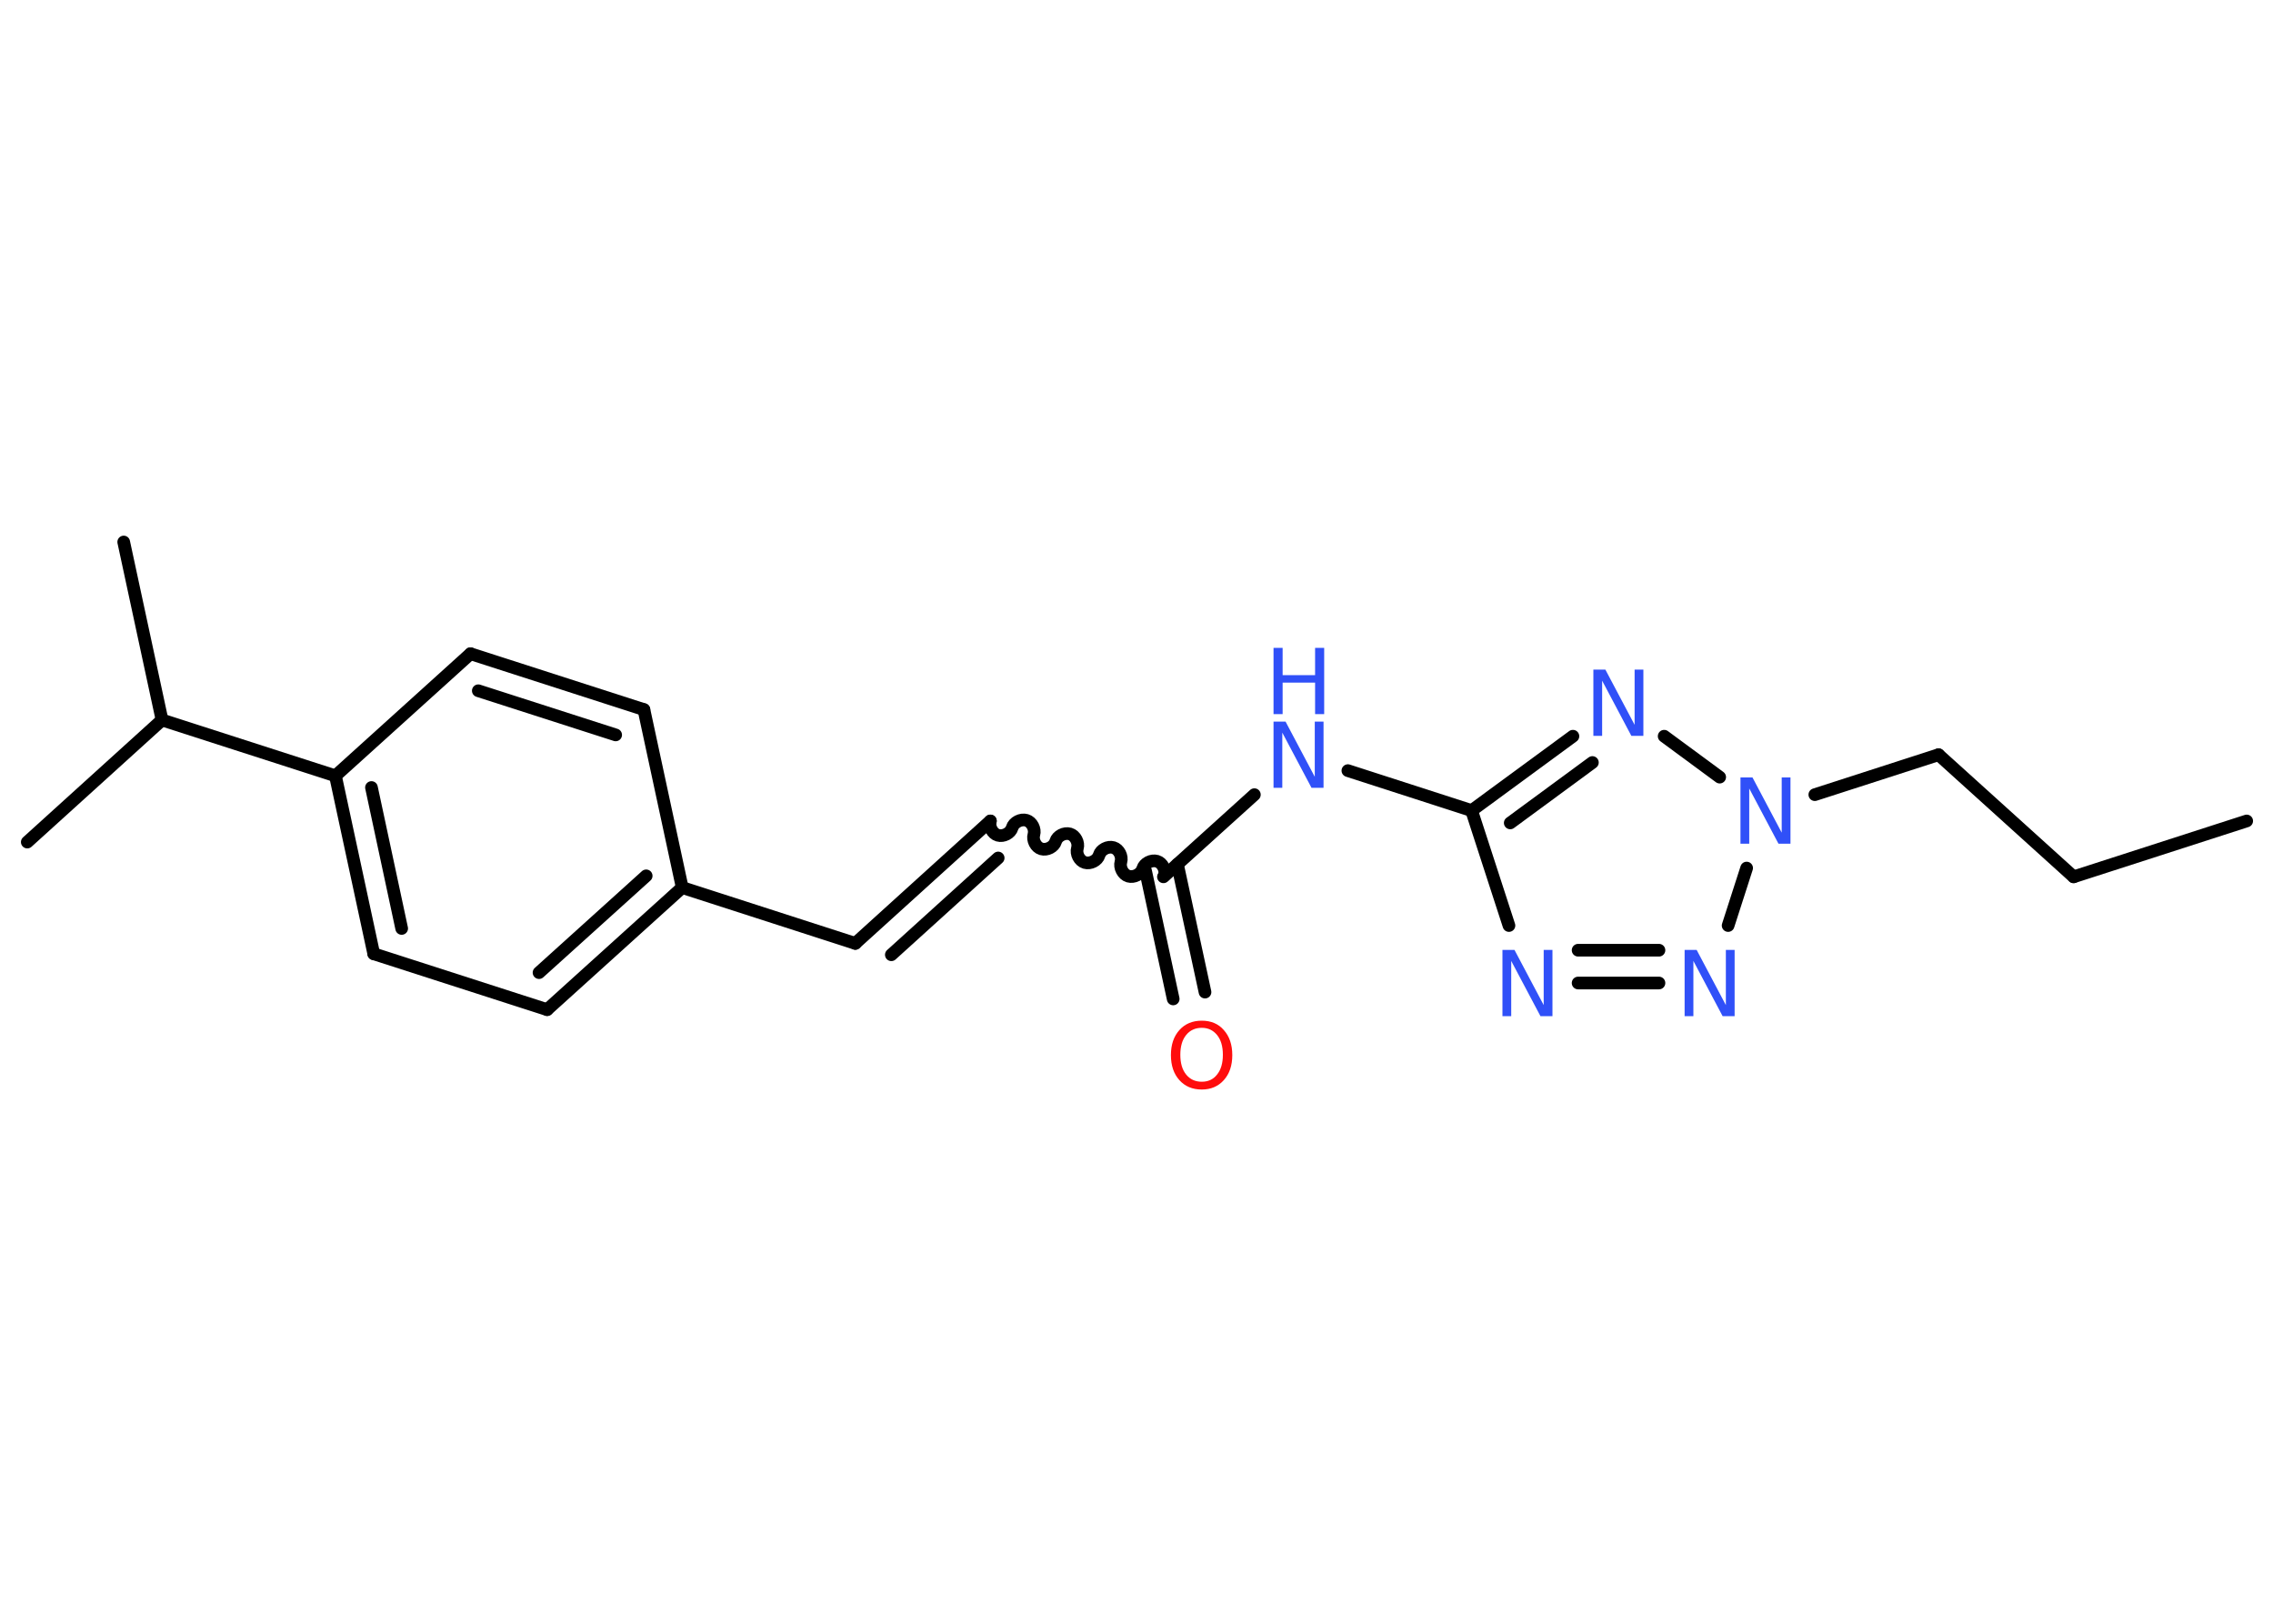 <?xml version='1.0' encoding='UTF-8'?>
<!DOCTYPE svg PUBLIC "-//W3C//DTD SVG 1.1//EN" "http://www.w3.org/Graphics/SVG/1.1/DTD/svg11.dtd">
<svg version='1.2' xmlns='http://www.w3.org/2000/svg' xmlns:xlink='http://www.w3.org/1999/xlink' width='70.0mm' height='50.0mm' viewBox='0 0 70.0 50.0'>
  <desc>Generated by the Chemistry Development Kit (http://github.com/cdk)</desc>
  <g stroke-linecap='round' stroke-linejoin='round' stroke='#000000' stroke-width='.39' fill='#3050F8'>
    <rect x='.0' y='.0' width='70.0' height='50.0' fill='#FFFFFF' stroke='none'/>
    <g id='mol1' class='mol'>
      <line id='mol1bnd1' class='bond' x1='69.19' y1='25.28' x2='63.86' y2='27.0'/>
      <line id='mol1bnd2' class='bond' x1='63.86' y1='27.0' x2='59.7' y2='23.24'/>
      <line id='mol1bnd3' class='bond' x1='59.7' y1='23.24' x2='55.89' y2='24.47'/>
      <line id='mol1bnd4' class='bond' x1='53.79' y1='26.73' x2='53.22' y2='28.5'/>
      <g id='mol1bnd5' class='bond'>
        <line x1='48.6' y1='30.27' x2='51.09' y2='30.27'/>
        <line x1='48.6' y1='29.26' x2='51.09' y2='29.26'/>
      </g>
      <line id='mol1bnd6' class='bond' x1='46.47' y1='28.5' x2='45.32' y2='24.96'/>
      <line id='mol1bnd7' class='bond' x1='45.32' y1='24.96' x2='41.51' y2='23.73'/>
      <line id='mol1bnd8' class='bond' x1='38.63' y1='24.47' x2='35.83' y2='27.0'/>
      <g id='mol1bnd9' class='bond'>
        <line x1='36.26' y1='26.61' x2='37.11' y2='30.55'/>
        <line x1='35.28' y1='26.82' x2='36.13' y2='30.76'/>
      </g>
      <path id='mol1bnd10' class='bond' d='M30.5 25.28c-.05 .17 .06 .39 .23 .44c.17 .05 .39 -.06 .44 -.23c.05 -.17 .27 -.28 .44 -.23c.17 .05 .28 .27 .23 .44c-.05 .17 .06 .39 .23 .44c.17 .05 .39 -.06 .44 -.23c.05 -.17 .27 -.28 .44 -.23c.17 .05 .28 .27 .23 .44c-.05 .17 .06 .39 .23 .44c.17 .05 .39 -.06 .44 -.23c.05 -.17 .27 -.28 .44 -.23c.17 .05 .28 .27 .23 .44c-.05 .17 .06 .39 .23 .44c.17 .05 .39 -.06 .44 -.23c.05 -.17 .27 -.28 .44 -.23c.17 .05 .28 .27 .23 .44' fill='none' stroke='#000000' stroke-width='.39'/>
      <g id='mol1bnd11' class='bond'>
        <line x1='30.5' y1='25.28' x2='26.34' y2='29.05'/>
        <line x1='30.74' y1='26.42' x2='27.45' y2='29.4'/>
      </g>
      <line id='mol1bnd12' class='bond' x1='26.34' y1='29.05' x2='21.01' y2='27.33'/>
      <g id='mol1bnd13' class='bond'>
        <line x1='16.85' y1='31.09' x2='21.01' y2='27.33'/>
        <line x1='16.6' y1='29.95' x2='19.9' y2='26.97'/>
      </g>
      <line id='mol1bnd14' class='bond' x1='16.85' y1='31.09' x2='11.51' y2='29.37'/>
      <g id='mol1bnd15' class='bond'>
        <line x1='10.33' y1='23.89' x2='11.51' y2='29.37'/>
        <line x1='11.44' y1='24.25' x2='12.37' y2='28.59'/>
      </g>
      <line id='mol1bnd16' class='bond' x1='10.33' y1='23.89' x2='4.99' y2='22.17'/>
      <line id='mol1bnd17' class='bond' x1='4.99' y1='22.17' x2='.84' y2='25.93'/>
      <line id='mol1bnd18' class='bond' x1='4.99' y1='22.17' x2='3.81' y2='16.69'/>
      <line id='mol1bnd19' class='bond' x1='10.33' y1='23.89' x2='14.49' y2='20.13'/>
      <g id='mol1bnd20' class='bond'>
        <line x1='19.83' y1='21.85' x2='14.49' y2='20.13'/>
        <line x1='18.96' y1='22.63' x2='14.73' y2='21.27'/>
      </g>
      <line id='mol1bnd21' class='bond' x1='21.01' y1='27.33' x2='19.83' y2='21.85'/>
      <g id='mol1bnd22' class='bond'>
        <line x1='48.44' y1='22.67' x2='45.32' y2='24.96'/>
        <line x1='49.04' y1='23.48' x2='46.51' y2='25.34'/>
      </g>
      <line id='mol1bnd23' class='bond' x1='52.96' y1='23.93' x2='51.25' y2='22.67'/>
      <path id='mol1atm4' class='atom' d='M53.6 23.94h.37l.9 1.7v-1.7h.27v2.04h-.37l-.9 -1.7v1.7h-.27v-2.04z' stroke='none'/>
      <path id='mol1atm5' class='atom' d='M51.88 29.25h.37l.9 1.7v-1.7h.27v2.04h-.37l-.9 -1.7v1.7h-.27v-2.04z' stroke='none'/>
      <path id='mol1atm6' class='atom' d='M46.27 29.25h.37l.9 1.7v-1.7h.27v2.04h-.37l-.9 -1.7v1.7h-.27v-2.04z' stroke='none'/>
      <g id='mol1atm8' class='atom'>
        <path d='M39.22 22.22h.37l.9 1.7v-1.7h.27v2.04h-.37l-.9 -1.7v1.7h-.27v-2.04z' stroke='none'/>
        <path d='M39.22 19.95h.28v.84h1.0v-.84h.28v2.04h-.28v-.97h-1.0v.97h-.28v-2.04z' stroke='none'/>
      </g>
      <path id='mol1atm10' class='atom' d='M37.01 31.65q-.3 .0 -.48 .22q-.18 .22 -.18 .61q.0 .39 .18 .61q.18 .22 .48 .22q.3 .0 .47 -.22q.18 -.22 .18 -.61q.0 -.39 -.18 -.61q-.18 -.22 -.47 -.22zM37.01 31.43q.43 .0 .68 .29q.26 .29 .26 .77q.0 .48 -.26 .77q-.26 .29 -.68 .29q-.43 .0 -.69 -.29q-.26 -.29 -.26 -.77q.0 -.48 .26 -.77q.26 -.29 .69 -.29z' stroke='none' fill='#FF0D0D'/>
      <path id='mol1atm22' class='atom' d='M49.07 20.62h.37l.9 1.7v-1.7h.27v2.04h-.37l-.9 -1.7v1.7h-.27v-2.04z' stroke='none'/>
    </g>
  </g>
</svg>
